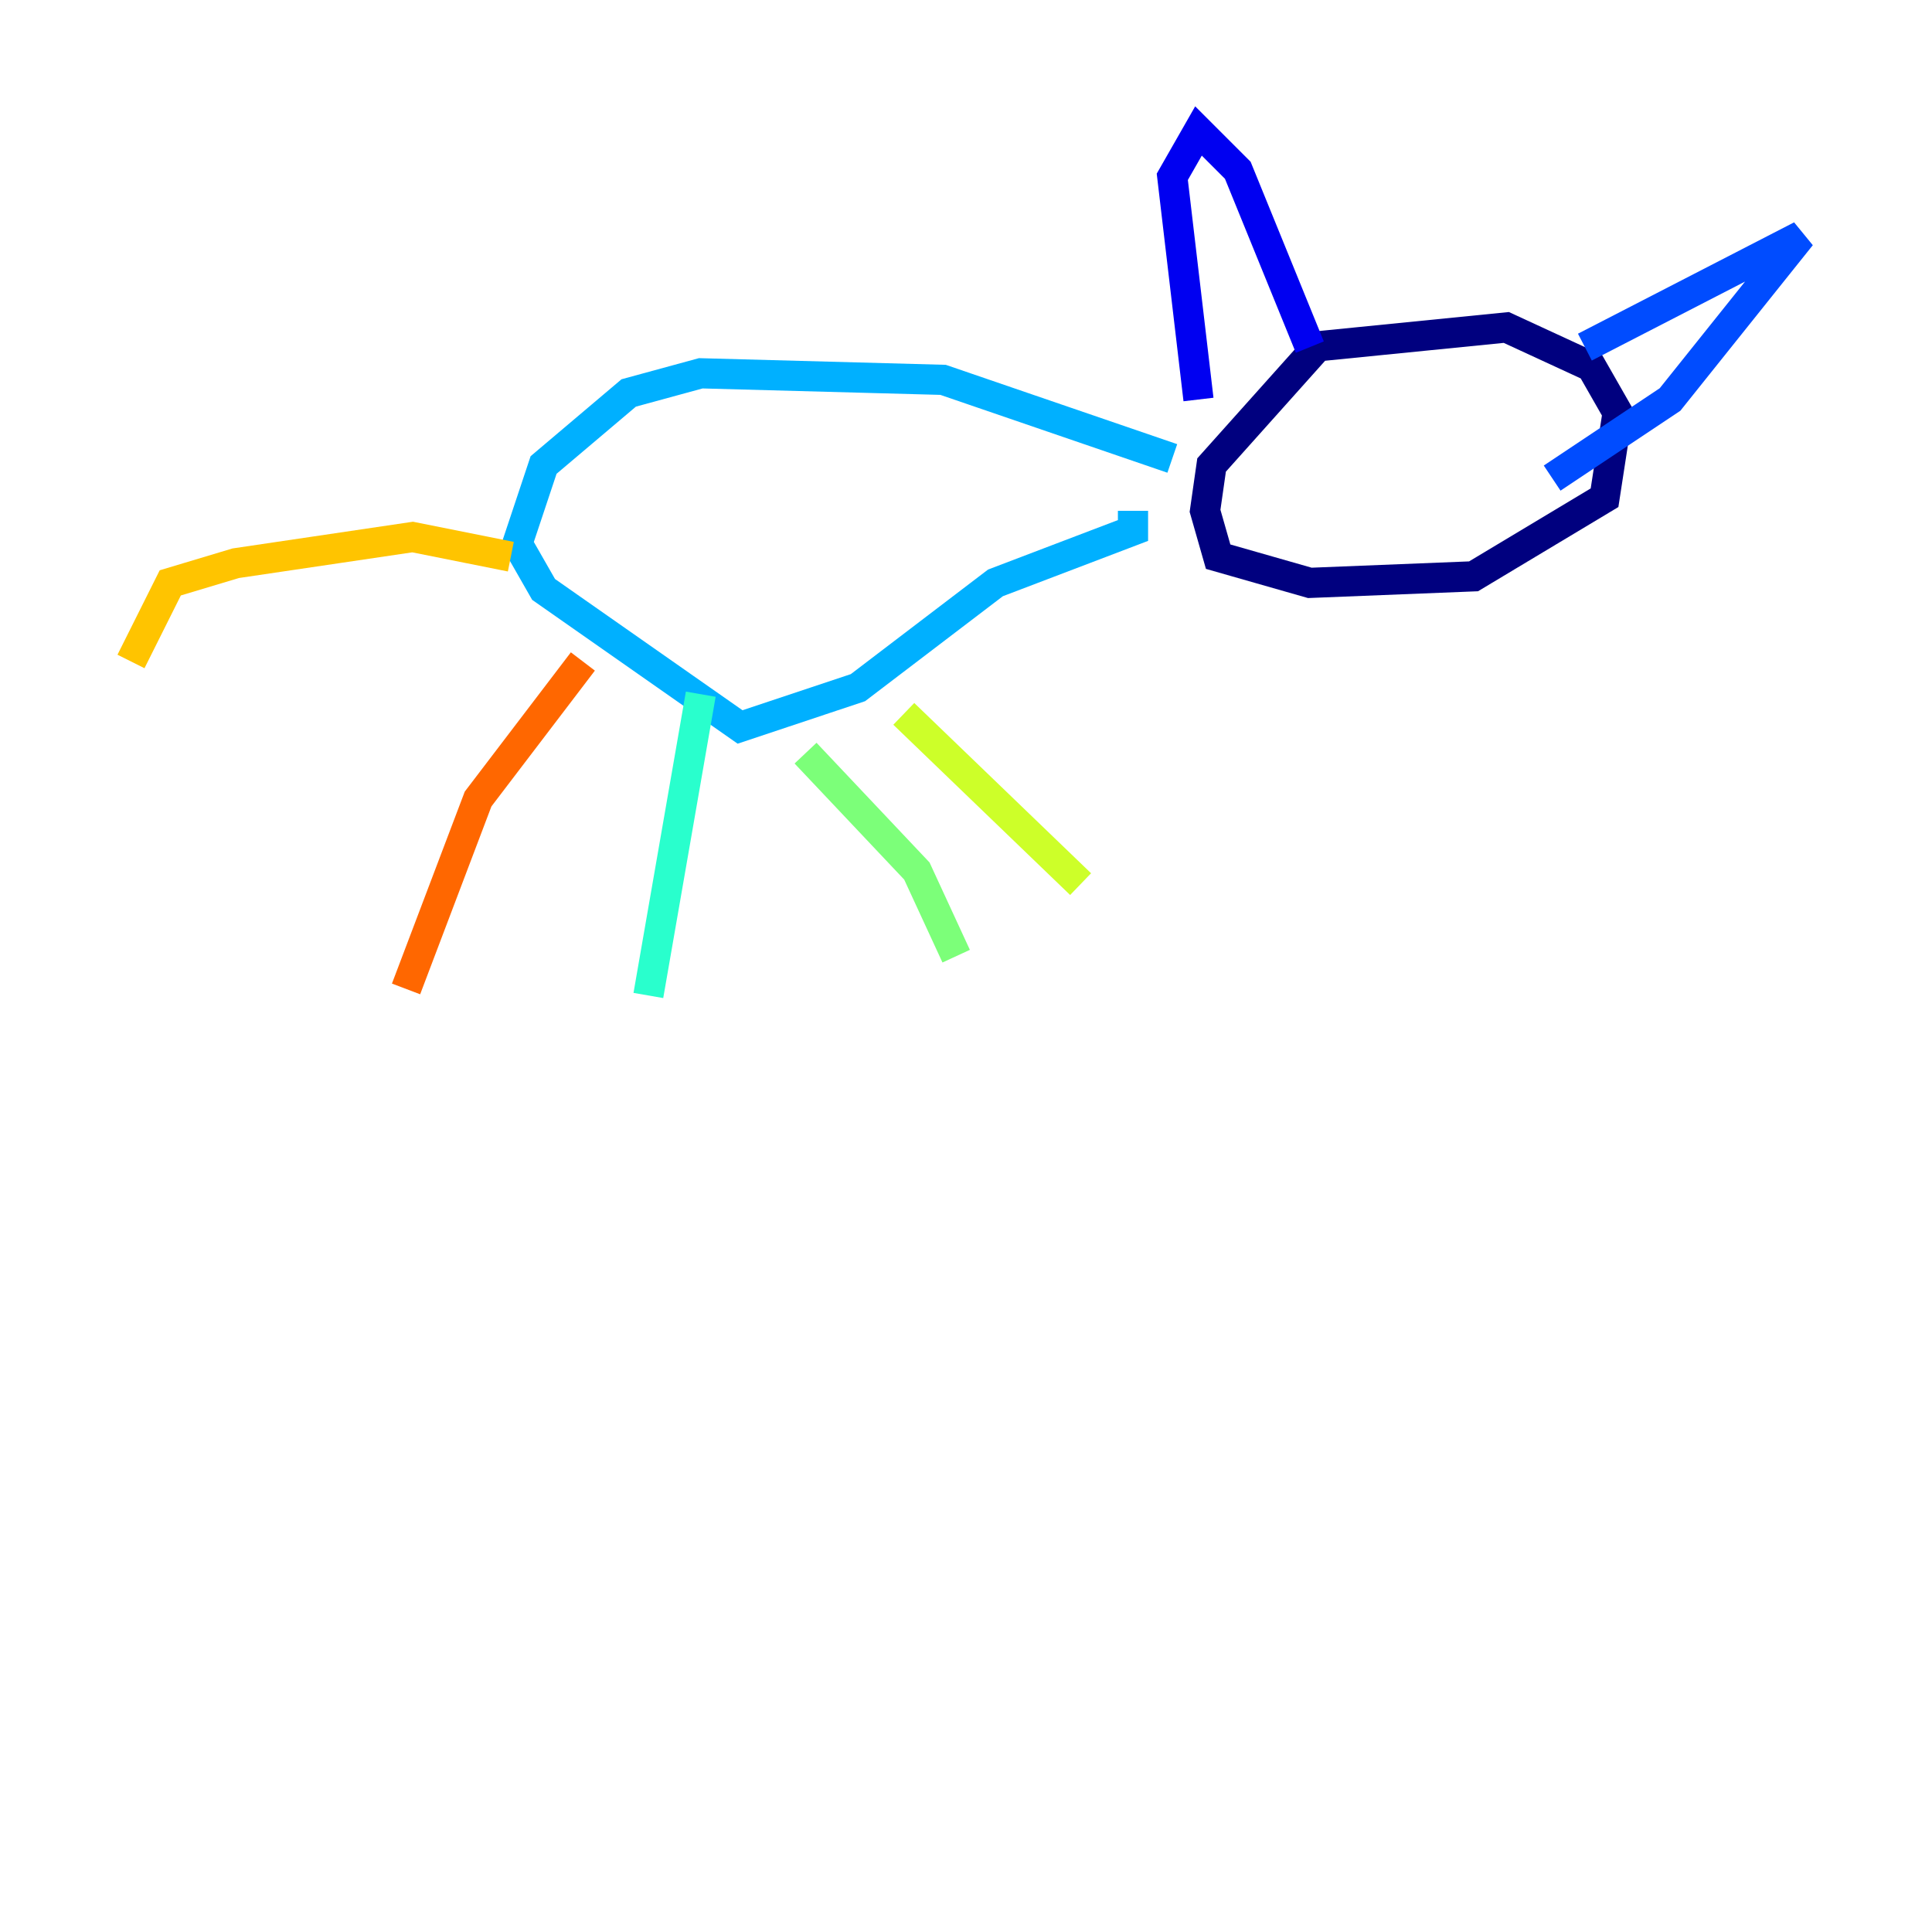 <?xml version="1.0" encoding="utf-8" ?>
<svg baseProfile="tiny" height="128" version="1.2" viewBox="0,0,128,128" width="128" xmlns="http://www.w3.org/2000/svg" xmlns:ev="http://www.w3.org/2001/xml-events" xmlns:xlink="http://www.w3.org/1999/xlink"><defs /><polyline fill="none" points="87.647,22.563 80.271,30.807 79.837,33.844 80.705,36.881 86.78,38.617 97.627,38.183 106.305,32.976 107.173,27.336 105.437,24.298 99.797,21.695 86.78,22.997" stroke="#00007f" stroke-width="2" /><polyline fill="none" points="86.78,22.997 82.007,11.281 79.403,8.678 77.668,11.715 79.403,26.468" stroke="#0000f1" stroke-width="2" /><polyline fill="none" points="105.003,22.997 119.322,15.62 110.644,26.468 102.834,31.675" stroke="#004cff" stroke-width="2" /><polyline fill="none" points="77.668,30.373 62.481,25.166 46.427,24.732 41.654,26.034 36.014,30.807 34.278,36.014 36.014,39.051 49.031,48.163 56.841,45.559 65.953,38.617 75.064,35.146 75.064,33.844" stroke="#00b0ff" stroke-width="2" /><polyline fill="none" points="46.427,45.993 42.956,65.953" stroke="#29ffcd" stroke-width="2" /><polyline fill="none" points="53.37,49.898 60.746,57.709 63.349,63.349" stroke="#7cff79" stroke-width="2" /><polyline fill="none" points="59.878,47.295 71.593,58.576" stroke="#cdff29" stroke-width="2" /><polyline fill="none" points="33.844,36.881 27.336,35.58 15.62,37.315 11.281,38.617 8.678,43.824" stroke="#ffc400" stroke-width="2" /><polyline fill="none" points="38.617,43.824 31.675,52.936 26.902,65.519" stroke="#ff6700" stroke-width="2" /><polyline fill="none" points="89.383,30.373 89.383,30.373" stroke="#f10700" stroke-width="2" /><polyline fill="none" points="91.119,29.939 91.119,29.939" stroke="#7f0000" stroke-width="2" /></svg>